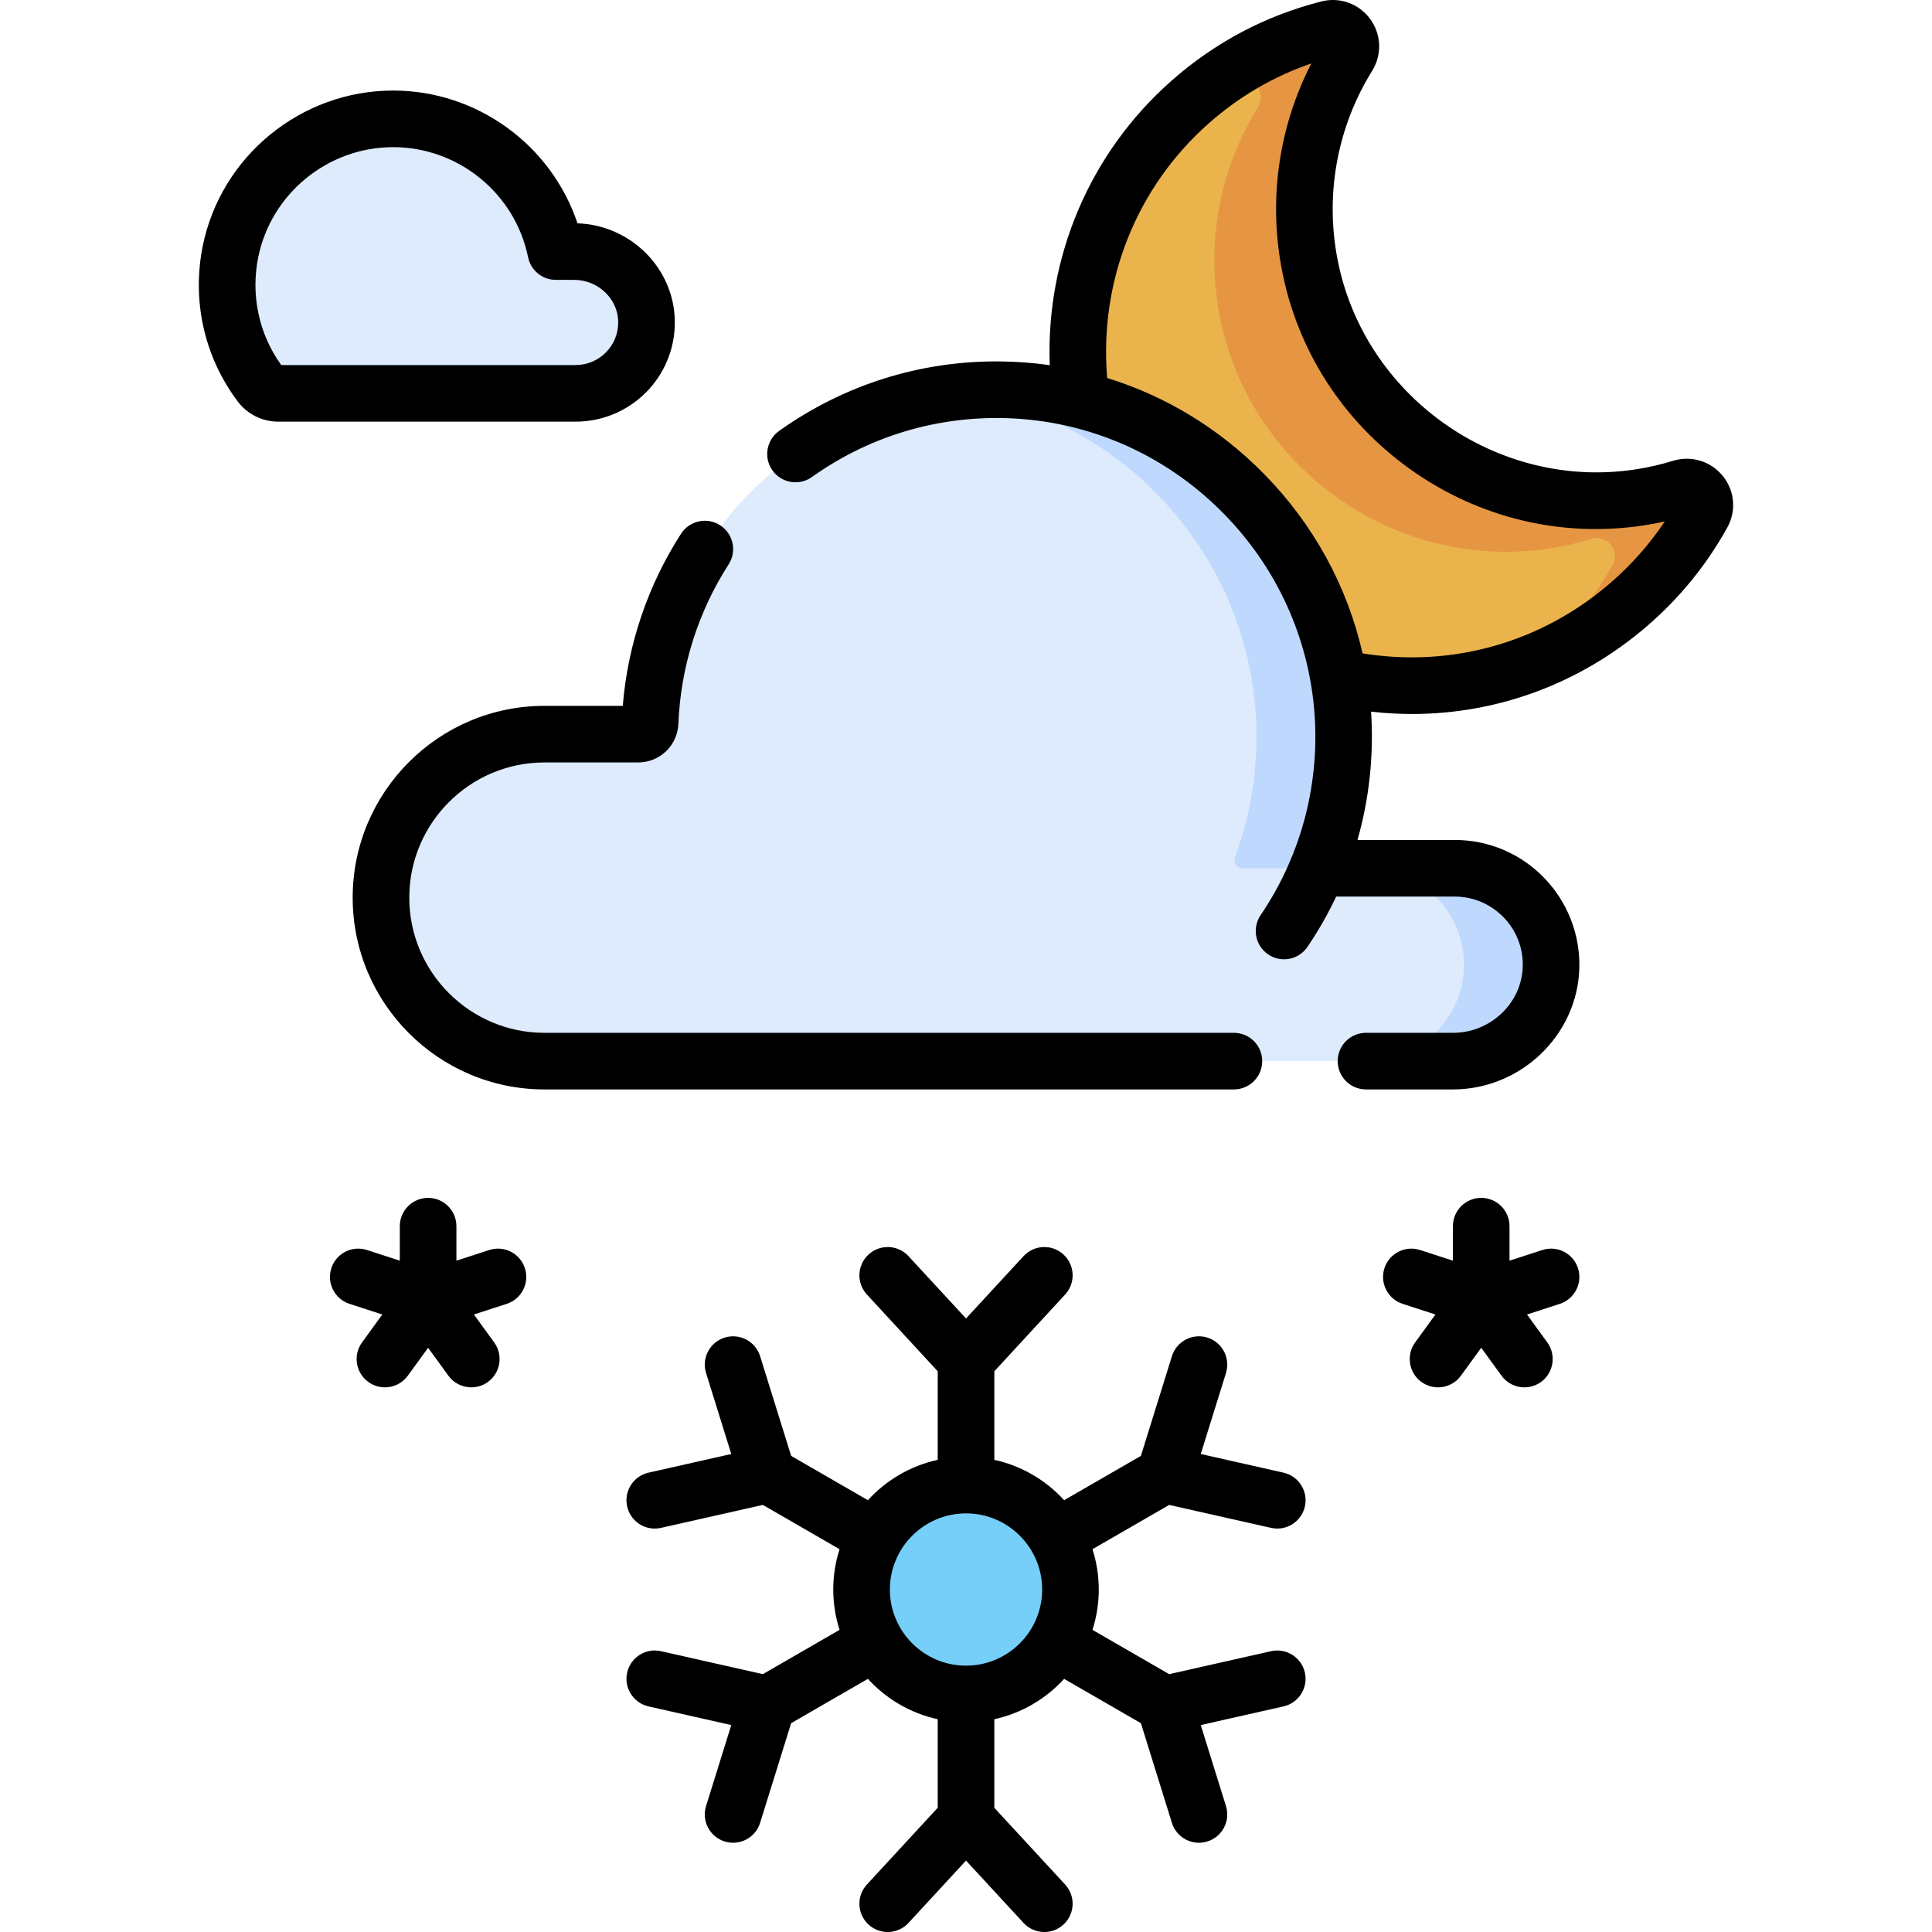 <svg id="Capa_1" enable-background="new 0 0 512 512" height="512" viewBox="0 0 512 512" width="512" xmlns="http://www.w3.org/2000/svg"><g><g><path d="m152.122 66.671h-4.832c-4.084-20.068-21.833-35.171-43.106-35.171s-39.023 15.103-43.107 35.171c-.577 2.851-.882 5.798-.882 8.818 0 9.938 3.294 19.104 8.851 26.467 1.103 1.462 2.855 2.29 4.686 2.29h78.807c5.187 0 9.887-2.104 13.287-5.504 3.457-3.457 5.575-8.255 5.502-13.553-.144-10.34-8.865-18.518-19.206-18.518z" fill="#ddebfd"/><path d="m434.566 131.807c-41.016 6.294-80.05-21.441-87.599-62.244-3.647-19.709.527-38.999 10.286-54.735 2.277-3.672-1.065-8.236-5.252-7.17-13.168 3.352-25.767 9.803-36.672 19.442-36.308 32.094-39.826 88.092-7.859 124.512 31.94 36.39 87.308 40.321 124.079 8.657 8.158-7.025 14.718-15.217 19.647-24.114 2.084-3.762-1.511-8.12-5.624-6.86-3.55 1.086-7.224 1.931-11.006 2.512z" fill="#ebb34c"/><path d="m445.571 129.294c-3.55 1.087-7.223 1.932-11.005 2.513-41.016 6.294-80.05-21.441-87.599-62.245-3.647-19.709.527-38.999 10.286-54.735 2.277-3.672-1.065-8.235-5.252-7.17-11.741 2.989-23.027 8.449-33.066 16.429 3.031-1.138 6.107-2.109 9.216-2.9 4.188-1.066 7.53 3.498 5.252 7.17-9.76 15.735-13.933 35.025-10.286 54.735 7.549 40.803 46.584 68.539 87.599 62.244 3.782-.581 7.455-1.425 11.005-2.513 4.112-1.259 7.708 3.098 5.624 6.86-4.929 8.897-11.488 17.089-19.647 24.114-.908.782-1.836 1.525-2.766 2.263 9.476-3.554 18.5-8.803 26.616-15.792 8.158-7.025 14.718-15.217 19.647-24.114 2.084-3.761-1.511-8.118-5.624-6.859z" fill="#e69642"/><g><path d="m403.555 237.587c-4.625-4.624-11.019-7.486-18.072-7.486h-36.273c4.315-10.515 6.739-22.01 6.846-34.054.453-50.609-40.608-92.384-91.217-92.763-49.858-.374-90.613 38.935-92.562 88.224-.067 1.705-1.469 3.05-3.175 3.051-7.276.001-24.819.003-24.819.003-23.928 0-43.325 19.397-43.325 43.325s19.397 43.325 43.325 43.325h240.787c13.899 0 25.575-10.931 25.961-24.825.204-7.34-2.693-14.017-7.476-18.8z" fill="#ddebfd"/><g fill="#bed9fd"><path d="m332.979 196.048c-.098 10.939-2.106 21.426-5.707 31.137-.525 1.415.518 2.917 2.027 2.917h19.911c4.315-10.515 6.739-22.01 6.846-34.054.453-50.609-40.608-92.384-91.217-92.763-4.162-.031-8.258.22-12.275.725 45.52 5.741 80.835 45.084 80.415 92.038z"/><path d="m403.555 237.587c-4.625-4.624-11.019-7.486-18.072-7.486h-23.077c7.052 0 13.447 2.861 18.072 7.486 4.783 4.783 7.68 11.46 7.476 18.799-.386 13.894-12.062 24.825-25.962 24.825h23.077c13.899 0 25.575-10.931 25.961-24.825.205-7.339-2.692-14.016-7.475-18.799z"/></g></g><circle cx="256" cy="421.241" fill="#75cff9" r="27.678"/></g><g><path d="m129.649 331.267-8.695 2.825v-9.143c0-4.143-3.358-7.5-7.5-7.5s-7.5 3.357-7.5 7.5v9.143l-8.695-2.825c-3.939-1.28-8.171.877-9.45 4.815-1.28 3.939.876 8.171 4.815 9.45l8.695 2.825-5.374 7.397c-2.435 3.351-1.691 8.041 1.66 10.476 1.331.968 2.874 1.434 4.402 1.434 2.319 0 4.606-1.073 6.074-3.093l5.374-7.396 5.374 7.396c1.468 2.021 3.755 3.093 6.074 3.093 1.528 0 3.071-.466 4.402-1.434 3.351-2.435 4.094-7.125 1.66-10.476l-5.374-7.397 8.694-2.825c3.939-1.279 6.096-5.511 4.815-9.45-1.281-3.94-5.512-6.095-9.451-4.815z"/><path d="m408.732 331.267-8.695 2.825v-9.143c0-4.143-3.357-7.5-7.5-7.5s-7.5 3.357-7.5 7.5v9.143l-8.695-2.825c-3.938-1.277-8.171.877-9.45 4.815-1.28 3.939.876 8.171 4.815 9.45l8.695 2.825-5.374 7.397c-2.435 3.351-1.692 8.041 1.659 10.476 3.343 2.431 8.036 1.7 10.476-1.659l5.374-7.397 5.374 7.397c2.44 3.362 7.135 4.088 10.476 1.659 3.352-2.435 4.094-7.125 1.659-10.476l-5.374-7.397 8.695-2.825c3.939-1.279 6.096-5.511 4.815-9.45-1.279-3.94-5.516-6.092-9.45-4.815z"/><path d="m456.565 126.143c-3.179-3.927-8.359-5.506-13.187-4.025-3.248.997-6.592 1.763-9.937 2.276-36.84 5.64-72.313-19.565-79.089-56.203-3.17-17.112.126-34.659 9.276-49.407 2.664-4.289 2.458-9.689-.524-13.758-2.979-4.065-8.064-5.886-12.946-4.638-14.851 3.778-28.238 10.874-39.788 21.089-21.608 19.098-33.226 46.665-32.177 75.297-4.37-.62-8.806-.958-13.29-.992-21.068-.186-41.32 6.213-58.444 18.426-3.372 2.405-4.156 7.089-1.751 10.461 2.405 3.373 7.088 4.156 10.461 1.752 14.534-10.365 31.726-15.778 49.621-15.639 21.671.163 43.083 8.649 59.451 25.289 28.742 29.219 32.047 73.691 9.839 106.445-2.325 3.428-1.431 8.092 1.998 10.416 3.449 2.341 8.106 1.408 10.416-1.998 2.873-4.237 5.422-8.705 7.609-13.334h31.389c9.969 0 18.34 8.18 18.051 18.576-.27 9.669-8.553 17.534-18.465 17.534h-23.078c-4.143 0-7.5 3.357-7.5 7.5s3.357 7.5 7.5 7.5h23.077c17.956 0 32.966-14.407 33.459-32.116.511-18.352-14.165-33.994-33.045-33.994h-25.742c3.127-10.932 4.355-22.551 3.6-34.001 3.626.41 7.248.617 10.851.617 22.667 0 44.579-8.047 62.252-23.266 8.664-7.464 15.834-16.27 21.302-26.159 2.439-4.387 1.972-9.743-1.189-13.648zm-29.901 28.441c-18.283 15.744-41.939 22.386-65.568 18.572-4.046-17.795-12.981-34.204-26.162-47.603-11.769-11.964-25.991-20.584-41.519-25.378-2.161-25.563 7.688-50.487 26.89-67.459 8.072-7.14 17.202-12.472 27.216-15.903-8.539 16.605-11.353 35.569-7.919 54.11 4.008 21.664 16.182 40.678 34.279 53.537 18.097 12.858 40.053 18.103 61.834 14.762 1.825-.28 3.65-.622 5.464-1.023-4.043 6.06-8.907 11.555-14.515 16.385z"/><path d="m178.833 85.083c-.194-13.988-11.678-25.423-25.79-25.899-6.917-20.712-26.565-35.187-48.854-35.187-24.381 0-45.601 17.316-50.458 41.184-2.813 13.911.032 28.966 9.334 41.292 2.491 3.3 6.48 5.27 10.671 5.27h78.807c14.601 0 26.493-11.905 26.29-26.66zm-110.401-16.918c3.439-16.9 18.478-29.167 35.757-29.167s32.318 12.267 35.757 29.167c.711 3.493 3.784 6.004 7.35 6.004h4.833c6.37 0 11.621 4.989 11.705 11.121.089 6.343-5.021 11.453-11.289 11.453h-78.017c-6.1-8.483-8.064-18.85-6.096-28.578z"/><path d="m334.499 281.21c0-4.143-3.357-7.5-7.5-7.5h-182.708c-19.754 0-35.826-16.071-35.826-35.825s16.071-35.827 35.827-35.827h24.818c5.755 0 10.442-4.505 10.669-10.256.594-15.022 5.198-29.625 13.314-42.234 2.242-3.482 1.236-8.124-2.247-10.366-3.482-2.243-8.124-1.236-10.366 2.247-8.815 13.692-14.115 29.383-15.439 45.609h-20.751c-28.025 0-50.826 22.801-50.826 50.827s22.8 50.825 50.826 50.825h182.709c4.143 0 7.5-3.357 7.5-7.5z"/><path d="m336.84 404.901c.556.125 1.11.186 1.656.186 3.429 0 6.523-2.367 7.31-5.853.911-4.041-1.626-8.055-5.667-8.966l-21.925-4.943 6.682-21.459c1.231-3.955-.977-8.159-4.932-9.391-3.956-1.231-8.159.977-9.391 4.932l-8.226 26.419-20.341 11.744c-4.828-5.298-11.251-9.113-18.499-10.694v-23.474l18.766-20.334c2.809-3.045 2.619-7.789-.425-10.599-3.046-2.811-7.79-2.618-10.599.425l-15.243 16.518-15.243-16.518c-2.809-3.043-7.555-3.235-10.598-.425-3.044 2.81-3.234 7.554-.425 10.599l18.766 20.335v23.473c-7.249 1.581-13.672 5.396-18.5 10.694l-20.341-11.744-8.227-26.418c-1.231-3.955-5.435-6.157-9.391-4.932-3.955 1.231-6.163 5.437-4.931 9.391l6.682 21.459-21.925 4.943c-4.041.911-6.578 4.925-5.667 8.966.786 3.485 3.88 5.853 7.31 5.853.546 0 1.101-.061 1.656-.186l26.993-6.085 20.327 11.736c-2.22 6.943-2.222 14.425 0 21.377l-20.327 11.736-26.993-6.085c-4.044-.912-8.055 1.626-8.966 5.667s1.626 8.055 5.667 8.966l21.925 4.942-6.682 21.459c-1.232 3.954.976 8.159 4.931 9.391.743.23 1.494.341 2.232.341 3.196 0 6.158-2.06 7.158-5.272l8.227-26.418 20.341-11.744c4.828 5.298 11.251 9.113 18.5 10.694v23.474l-18.766 20.334c-2.809 3.044-2.619 7.789.425 10.599 3.043 2.81 7.788 2.618 10.598-.425l15.243-16.517 15.243 16.517c1.479 1.602 3.493 2.413 5.514 2.413 1.818 0 3.643-.658 5.085-1.988 3.044-2.81 3.233-7.555.425-10.599l-18.766-20.333v-23.475c7.248-1.581 13.671-5.396 18.499-10.694l20.341 11.744 8.226 26.419c1.001 3.213 3.963 5.272 7.159 5.272.738 0 1.489-.11 2.231-.341 3.955-1.231 6.163-5.436 4.932-9.391l-6.682-21.459 21.925-4.942c4.041-.911 6.578-4.925 5.667-8.966-.911-4.04-4.917-6.573-8.966-5.667l-26.992 6.085-20.327-11.736c2.22-6.944 2.222-14.425 0-21.377l20.327-11.736zm-80.833 36.517c-11.126 0-20.178-9.052-20.178-20.178s9.052-20.178 20.178-20.178 20.178 9.052 20.178 20.178-9.051 20.178-20.178 20.178z"/></g></g></svg>